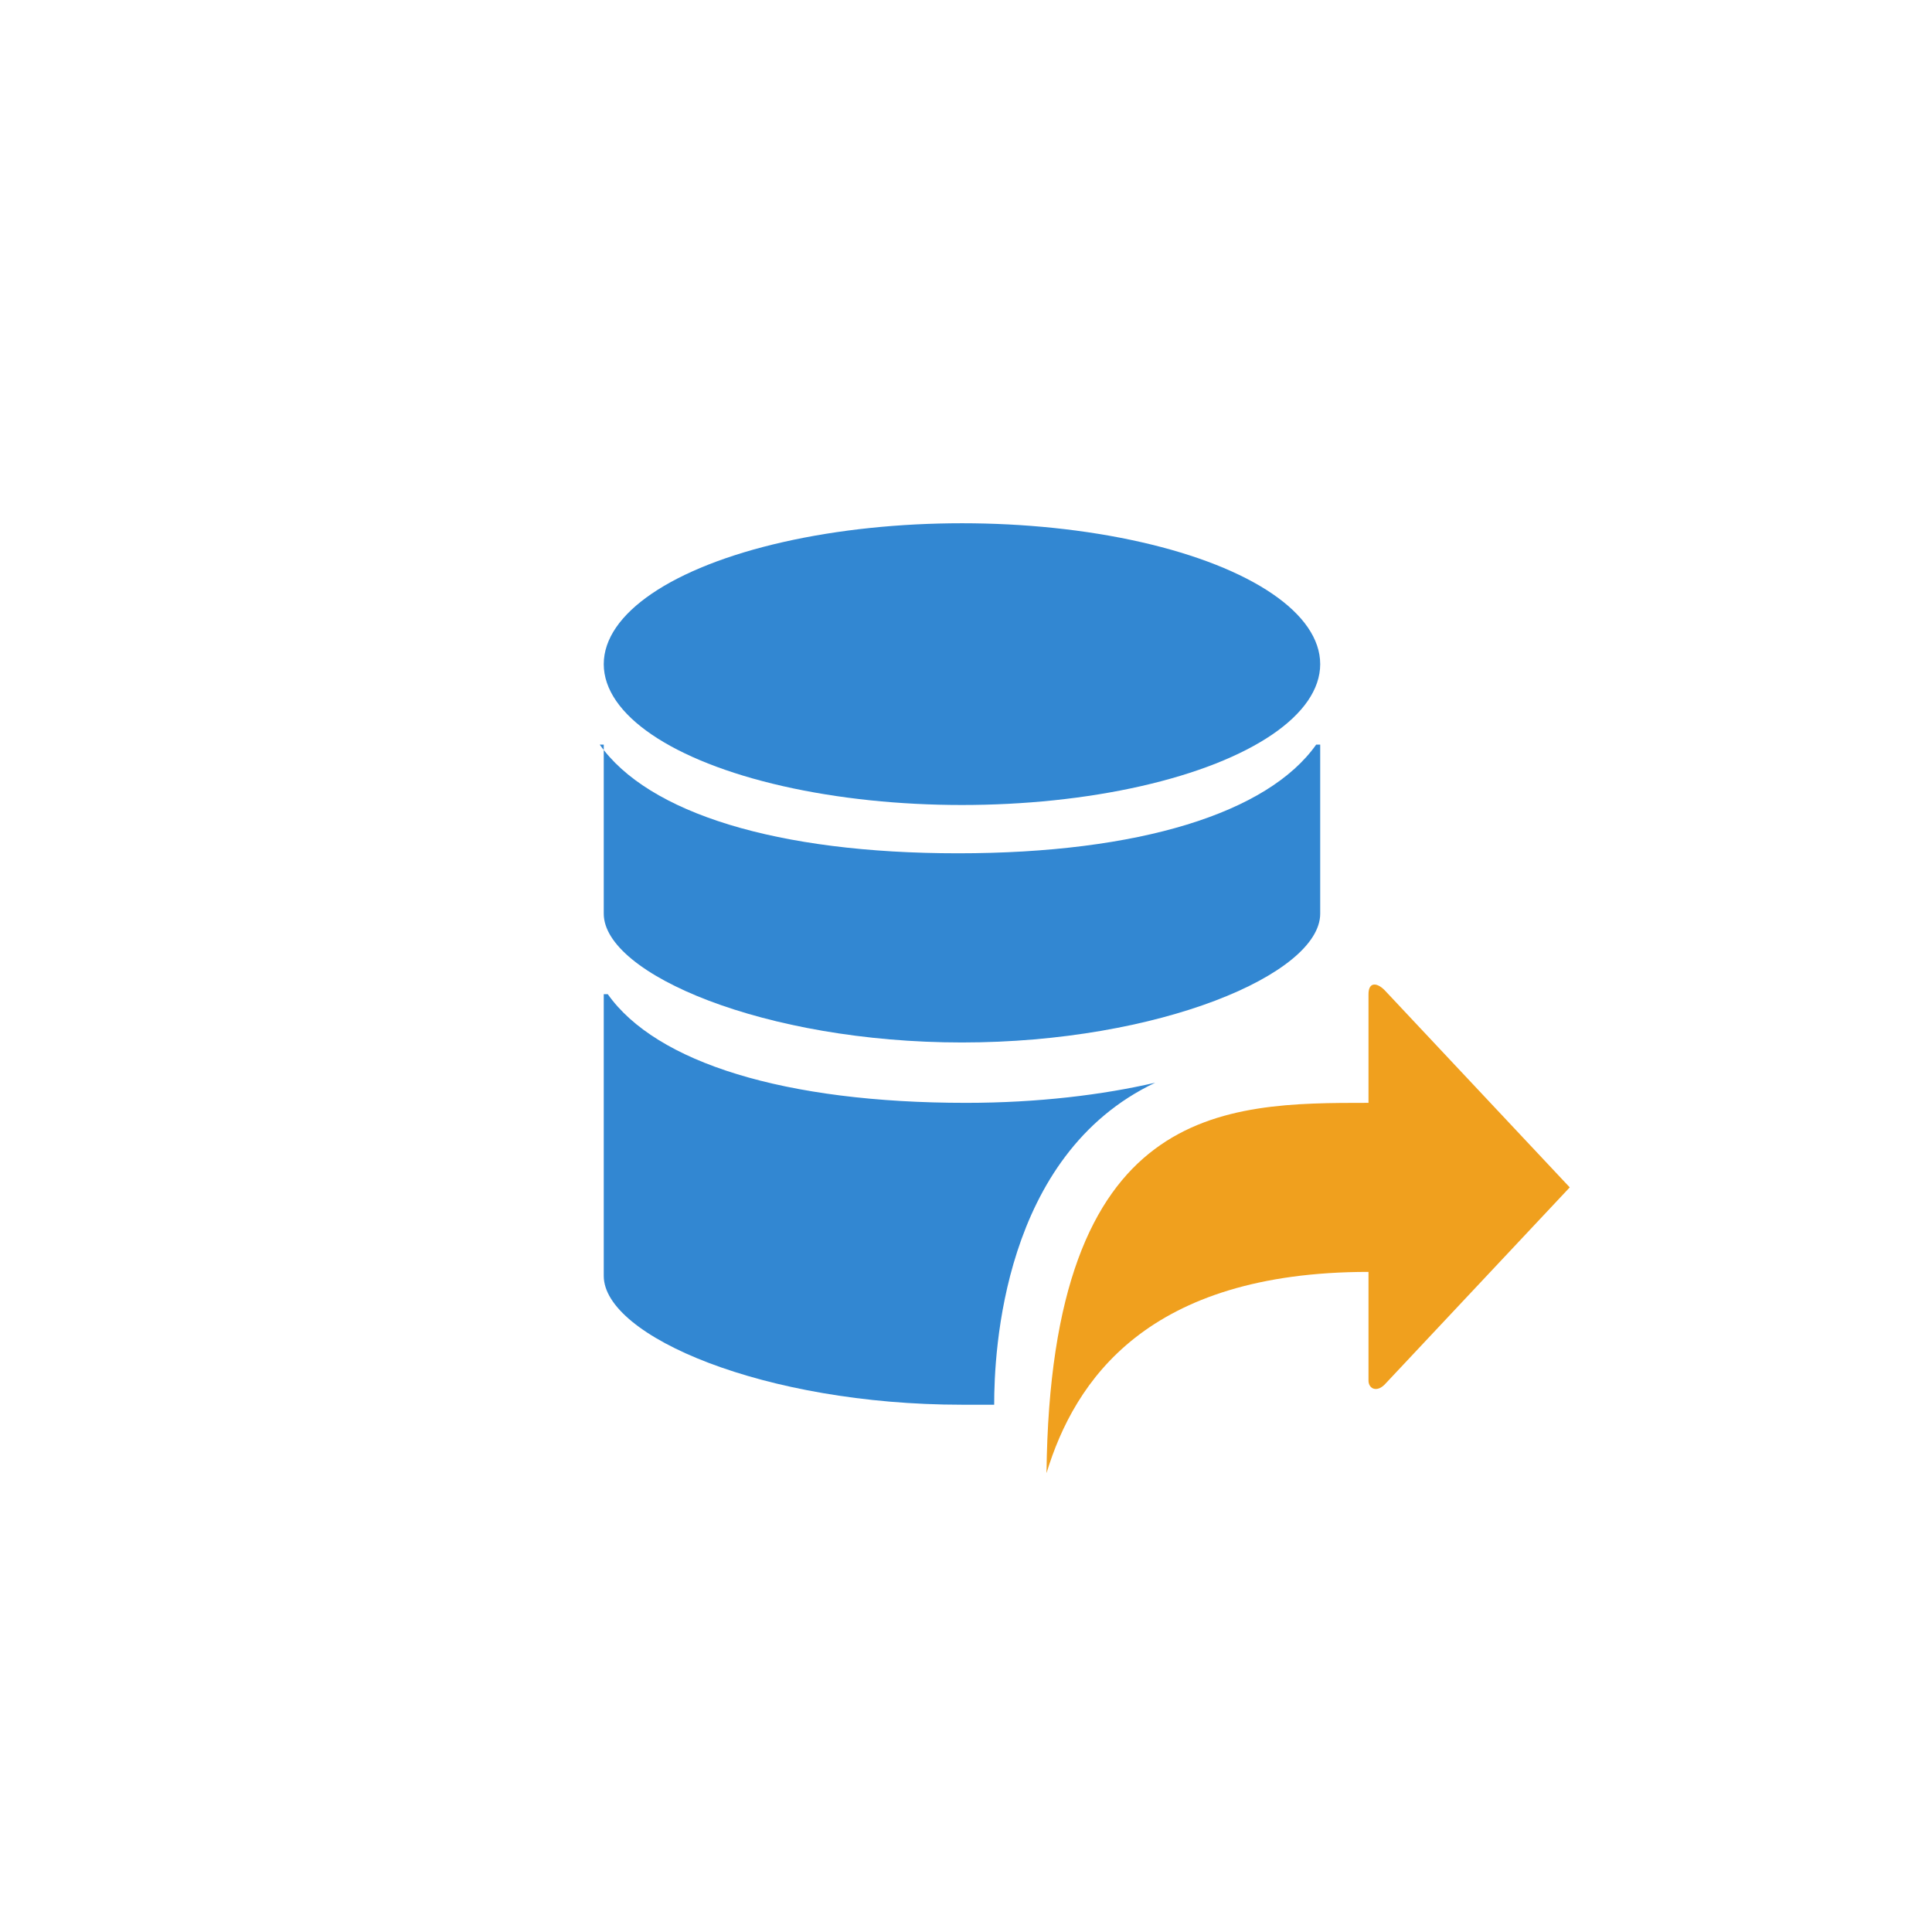 <?xml version="1.0" encoding="utf-8"?>
<!-- Generator: Adobe Illustrator 17.1.0, SVG Export Plug-In . SVG Version: 6.00 Build 0)  -->
<!DOCTYPE svg PUBLIC "-//W3C//DTD SVG 1.1//EN" "http://www.w3.org/Graphics/SVG/1.1/DTD/svg11.dtd">
<svg version="1.1" id="Layer_1" xmlns="http://www.w3.org/2000/svg" xmlns:xlink="http://www.w3.org/1999/xlink" x="0px" y="0px"
	 viewBox="0 0 48 48" enable-background="new 0 0 48 48" xml:space="preserve">
<g>
	<path fill="#F0A01E" d="M34,27.4v-2.7c0-0.3,0.2-0.3,0.4-0.1l4.6,4.9l-4.6,4.9c-0.2,0.2-0.4,0.1-0.4-0.1v-2.7c-5.5,0-7.3,2.7-8,5
		C26.1,27.4,30.4,27.4,34,27.4z"/>
	<g>
		<ellipse fill="#3287D2" cx="23.9" cy="16.5" rx="8.9" ry="3.5"/>
		<path fill="#3287D2" d="M23.9,25.9c4.9,0,8.9-1.7,8.9-3.2v-4.2h-0.1c-1.2,1.7-4.4,2.7-8.9,2.7c-4.5,0-7.7-1-8.9-2.7H15v4.2
			C15,24.2,19,25.9,23.9,25.9z"/>
		<path fill="#3287D2" d="M28.7,26.9c-1.3,0.3-2.9,0.5-4.7,0.5c-4.5,0-7.7-1-8.9-2.7H15v7c0,1.5,4,3.2,8.9,3.2c0.3,0,0.5,0,0.8,0
			C24.7,33.6,24.9,28.7,28.7,26.9z"/>
	</g>
	<rect fill="none" width="48" height="48" fill-opacity="0" />
</g>



</svg>

